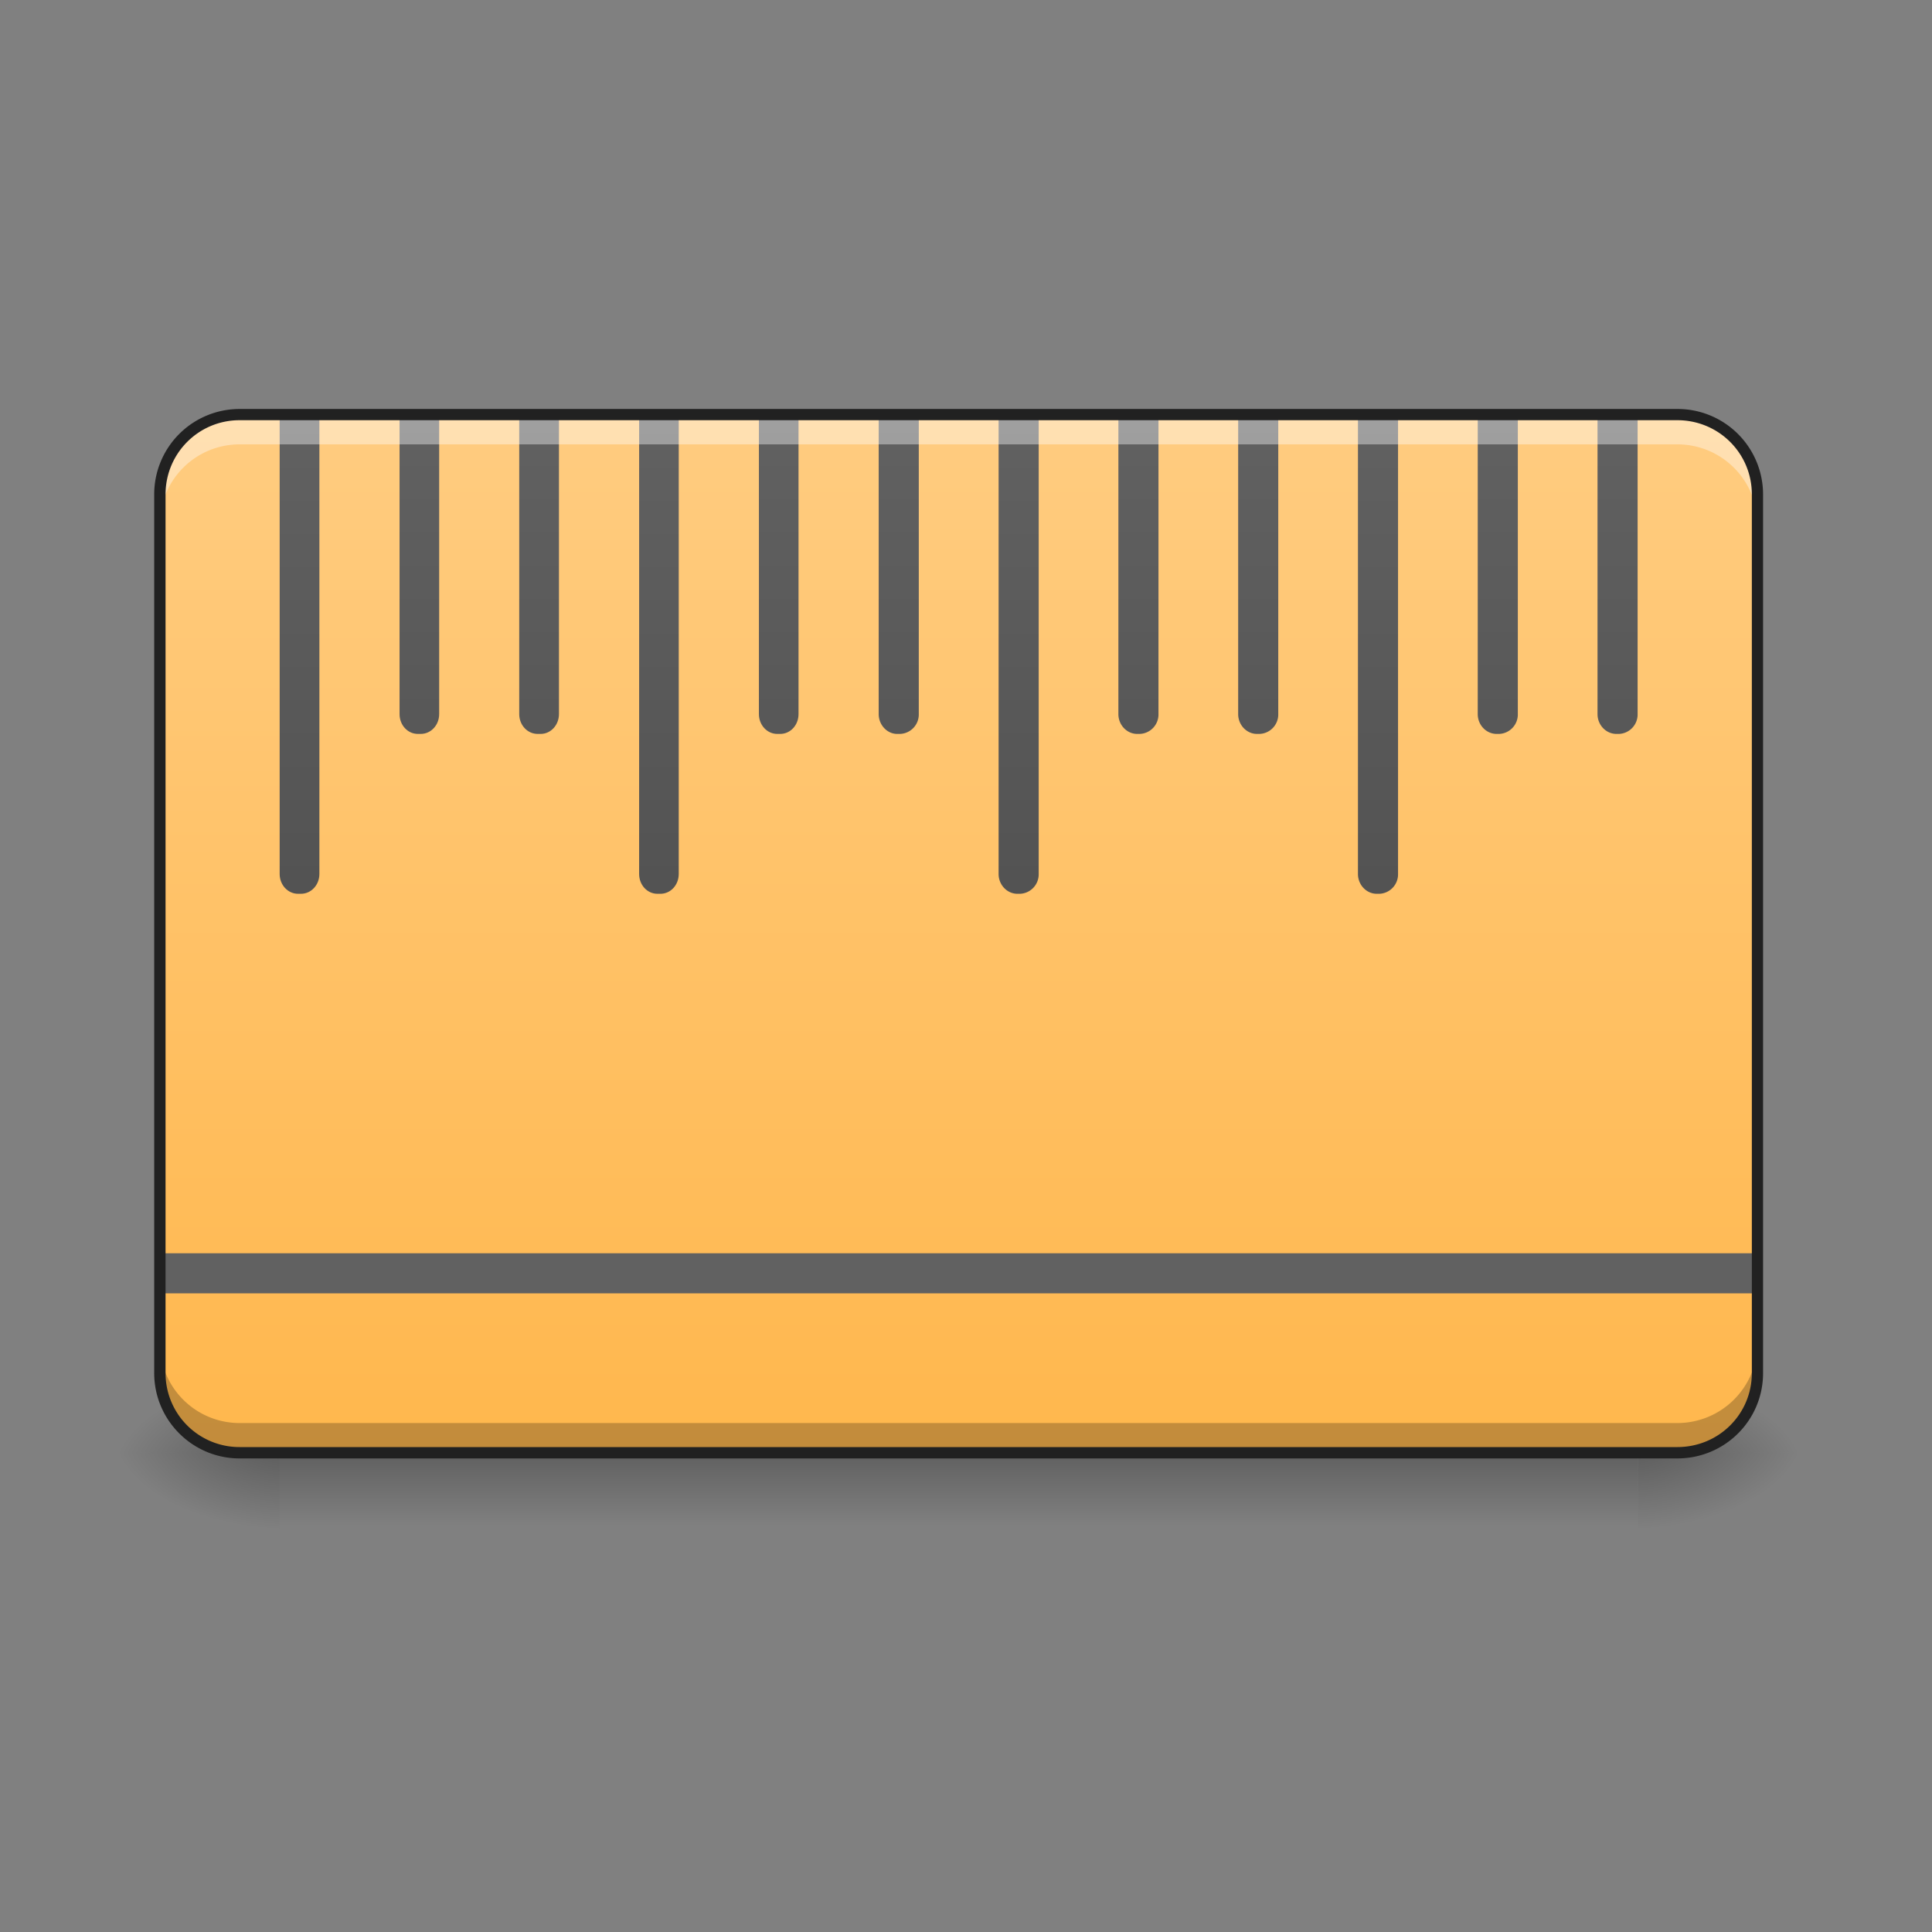 <svg xmlns="http://www.w3.org/2000/svg" width="16pt" height="16pt" viewBox="0 0 16 16"><rect x="0" y="0" width="16" height="16" fill="#808080" stroke="none"/><defs><linearGradient id="a" gradientUnits="userSpaceOnUse" x1="254" y1="233.5" x2="254" y2="254.667" gradientTransform="matrix(.05 0 0 .031 -4.763 4.735)"><stop offset="0" stop-opacity=".275"/><stop offset="1" stop-opacity="0"/></linearGradient><radialGradient id="b" gradientUnits="userSpaceOnUse" cx="450.909" cy="189.579" fx="450.909" fy="189.579" r="21.167" gradientTransform="matrix(0 -.039 -.07 0 26.727 29.813)"><stop offset="0" stop-opacity=".314"/><stop offset=".222" stop-opacity=".275"/><stop offset="1" stop-opacity="0"/></radialGradient><radialGradient id="c" gradientUnits="userSpaceOnUse" cx="450.909" cy="189.579" fx="450.909" fy="189.579" r="21.167" gradientTransform="matrix(0 .039 .07 0 -10.85 -5.748)"><stop offset="0" stop-opacity=".314"/><stop offset=".222" stop-opacity=".275"/><stop offset="1" stop-opacity="0"/></radialGradient><radialGradient id="d" gradientUnits="userSpaceOnUse" cx="450.909" cy="189.579" fx="450.909" fy="189.579" r="21.167" gradientTransform="matrix(0 -.039 .07 0 -10.85 29.813)"><stop offset="0" stop-opacity=".314"/><stop offset=".222" stop-opacity=".275"/><stop offset="1" stop-opacity="0"/></radialGradient><radialGradient id="e" gradientUnits="userSpaceOnUse" cx="450.909" cy="189.579" fx="450.909" fy="189.579" r="21.167" gradientTransform="matrix(0 .039 -.07 0 26.727 -5.748)"><stop offset="0" stop-opacity=".314"/><stop offset=".222" stop-opacity=".275"/><stop offset="1" stop-opacity="0"/></radialGradient><linearGradient id="f" gradientUnits="userSpaceOnUse" x1="254" y1="170" x2="254" y2="-105.167" gradientTransform="matrix(.031 0 0 .031 0 6.72)"><stop offset="0" stop-color="#ffb74d"/><stop offset="1" stop-color="#ffcc80"/></linearGradient><linearGradient id="g" gradientUnits="userSpaceOnUse" x1="95.25" y1="212.333" x2="95.25" y2="-62.834" gradientTransform="matrix(.031 0 0 .031 7.607 5.396)"><stop offset="0" stop-color="#424242"/><stop offset="1" stop-color="#616161"/></linearGradient><linearGradient id="h" gradientUnits="userSpaceOnUse" x1="95.25" y1="212.333" x2="95.25" y2="-62.834" gradientTransform="matrix(.031 0 0 .031 4.63 5.396)"><stop offset="0" stop-color="#424242"/><stop offset="1" stop-color="#616161"/></linearGradient><linearGradient id="i" gradientUnits="userSpaceOnUse" x1="95.25" y1="212.333" x2="95.25" y2="-62.834" gradientTransform="matrix(.031 0 0 .031 1.654 5.396)"><stop offset="0" stop-color="#424242"/><stop offset="1" stop-color="#616161"/></linearGradient><linearGradient id="j" gradientUnits="userSpaceOnUse" x1="95.25" y1="170" x2="95.25" y2="-105.167" gradientTransform="matrix(.031 0 0 .031 -.33 6.72)"><stop offset="0" stop-color="#424242"/><stop offset="1" stop-color="#616161"/></linearGradient><linearGradient id="k" gradientUnits="userSpaceOnUse" x1="95.25" y1="212.333" x2="95.25" y2="-62.834" gradientTransform="matrix(.031 0 0 .031 .662 5.396)"><stop offset="0" stop-color="#424242"/><stop offset="1" stop-color="#616161"/></linearGradient><linearGradient id="l" gradientUnits="userSpaceOnUse" x1="95.25" y1="170" x2="95.25" y2="-105.167" gradientTransform="matrix(.031 0 0 .031 2.646 6.72)"><stop offset="0" stop-color="#424242"/><stop offset="1" stop-color="#616161"/></linearGradient><linearGradient id="m" gradientUnits="userSpaceOnUse" x1="95.25" y1="212.333" x2="95.25" y2="-62.834" gradientTransform="matrix(.031 0 0 .031 3.638 5.396)"><stop offset="0" stop-color="#424242"/><stop offset="1" stop-color="#616161"/></linearGradient><linearGradient id="n" gradientUnits="userSpaceOnUse" x1="95.25" y1="170" x2="95.25" y2="-105.167" gradientTransform="matrix(.031 0 0 .031 5.623 6.72)"><stop offset="0" stop-color="#424242"/><stop offset="1" stop-color="#616161"/></linearGradient><linearGradient id="o" gradientUnits="userSpaceOnUse" x1="95.25" y1="170" x2="95.25" y2="-105.167" gradientTransform="matrix(.031 0 0 .031 8.6 6.72)"><stop offset="0" stop-color="#424242"/><stop offset="1" stop-color="#616161"/></linearGradient><linearGradient id="p" gradientUnits="userSpaceOnUse" x1="95.25" y1="212.333" x2="95.25" y2="-62.834" gradientTransform="matrix(.031 0 0 .031 6.615 5.396)"><stop offset="0" stop-color="#424242"/><stop offset="1" stop-color="#616161"/></linearGradient><linearGradient id="q" gradientUnits="userSpaceOnUse" x1="95.25" y1="212.333" x2="95.25" y2="-62.834" gradientTransform="matrix(.031 0 0 .031 10.584 5.396)"><stop offset="0" stop-color="#424242"/><stop offset="1" stop-color="#616161"/></linearGradient><linearGradient id="r" gradientUnits="userSpaceOnUse" x1="95.25" y1="212.333" x2="95.25" y2="-62.834" gradientTransform="matrix(.031 0 0 .031 9.592 5.396)"><stop offset="0" stop-color="#424242"/><stop offset="1" stop-color="#616161"/></linearGradient></defs><path d="M2.316 12.031h11.246v.664H2.316zm0 0" fill="url(#a)"/><path d="M13.563 12.031h1.32v-.66h-1.32zm0 0" fill="url(#b)"/><path d="M2.316 12.031H.992v.664h1.324zm0 0" fill="url(#c)"/><path d="M2.316 12.031H.992v-.66h1.324zm0 0" fill="url(#d)"/><path d="M13.563 12.031h1.32v.664h-1.32zm0 0" fill="url(#e)"/><path d="M1.984 3.434h11.907c.367 0 .664.296.664.66v7.277c0 .363-.297.66-.664.66H1.984a.662.662 0 0 1-.66-.66V4.094c0-.364.297-.66.66-.66zm0 0" fill="url(#f)"/><path d="M10.254 3.434v2.48c0 .09.07.164.156.164h.02a.161.161 0 0 0 .156-.164v-2.48zm0 0" fill="url(#g)"/><path d="M7.277 3.434v2.48c0 .09.07.164.153.164h.023a.161.161 0 0 0 .156-.164v-2.48zm0 0" fill="url(#h)"/><path d="M4.3 3.434v2.48c0 .09.067.164.153.164h.024c.085 0 .152-.074.152-.164v-2.48zm0 0" fill="url(#i)"/><path d="M2.316 3.434v3.804c0 .09.067.164.153.164h.023c.086 0 .153-.074.153-.164V3.434zm0 0" fill="url(#j)"/><path d="M3.309 3.434v2.48c0 .09.066.164.152.164h.023c.086 0 .153-.074.153-.164v-2.48zm0 0" fill="url(#k)"/><path d="M1.324 10.379v.332h13.23v-.332zm0 0" fill="#616161"/><path d="M5.293 3.434v3.804c0 .09.066.164.152.164h.024c.086 0 .152-.074.152-.164V3.434zm0 0" fill="url(#l)"/><path d="M6.285 3.434v2.48c0 .09.067.164.152.164h.024c.086 0 .152-.074.152-.164v-2.48zm0 0" fill="url(#m)"/><path d="M8.27 3.434v3.804c0 .09.07.164.156.164h.02a.161.161 0 0 0 .156-.164V3.434zm0 0" fill="url(#n)"/><path d="M11.246 3.434v3.804c0 .09.07.164.156.164h.02a.161.161 0 0 0 .156-.164V3.434zm0 0" fill="url(#o)"/><path d="M9.262 3.434v2.48c0 .09.07.164.156.164h.02a.161.161 0 0 0 .156-.164v-2.48zm0 0" fill="url(#p)"/><path d="M13.23 3.434v2.48c0 .09.07.164.157.164h.02a.161.161 0 0 0 .155-.164v-2.48zm0 0" fill="url(#q)"/><path d="M12.238 3.434v2.48c0 .09.07.164.157.164h.02a.161.161 0 0 0 .155-.164v-2.48zm0 0" fill="url(#r)"/><path d="M1.984 3.434a.657.657 0 0 0-.66.66v.25a.66.66 0 0 1 .66-.664h11.907c.367 0 .664.297.664.664v-.25a.66.66 0 0 0-.664-.66zm0 0" fill="#fff" fill-opacity=".392"/><path d="M1.984 12.031a.657.657 0 0 1-.66-.66v-.25a.66.66 0 0 0 .66.664h11.907a.664.664 0 0 0 .664-.664v.25a.66.66 0 0 1-.664.66zm0 0" fill-opacity=".235"/><path d="M1.984 3.387a.707.707 0 0 0-.707.707v7.277c0 .39.317.707.707.707h11.907c.394 0 .71-.316.71-.707V4.094a.708.708 0 0 0-.71-.707zm0 .093h11.907c.343 0 .617.274.617.614v7.277c0 .34-.274.613-.617.613H1.984a.612.612 0 0 1-.613-.613V4.094c0-.34.274-.614.613-.614zm0 0" fill="#212121"/></svg>